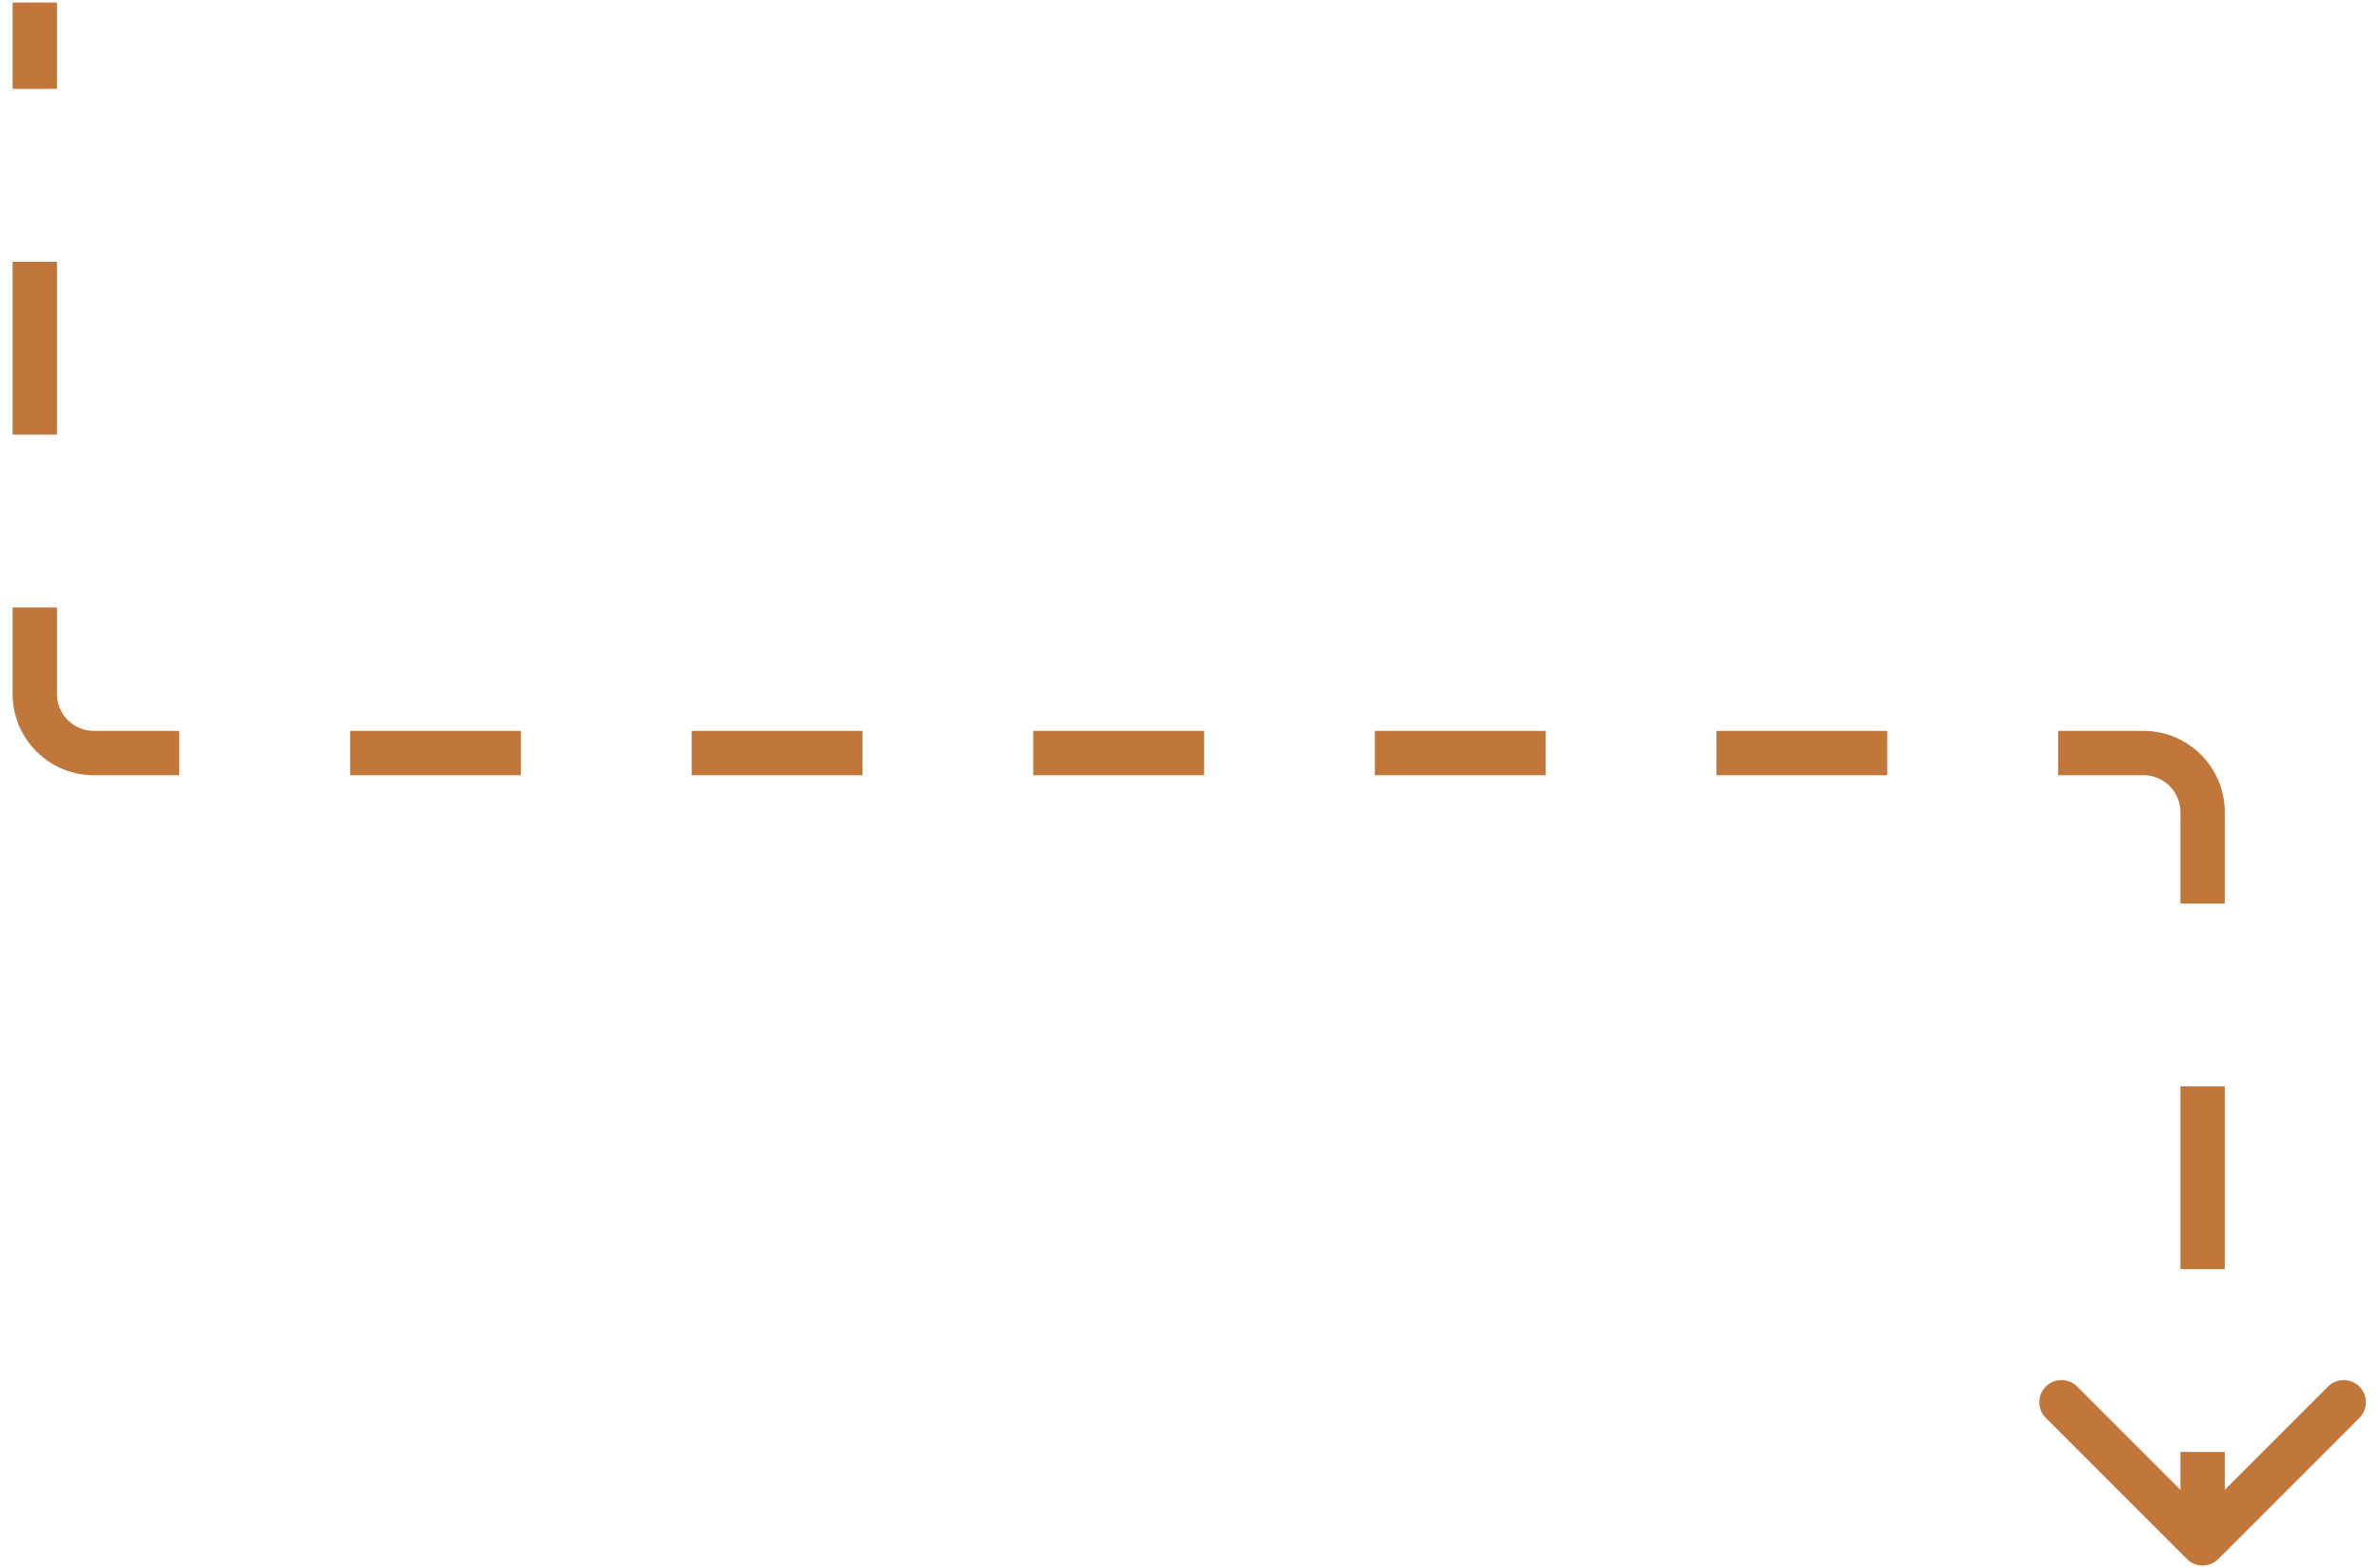 <svg width="161" height="106" viewBox="0 0 161 106" fill="none" xmlns="http://www.w3.org/2000/svg">
<path d="M147.939 105.463C148.525 106.049 149.475 106.049 150.061 105.463L159.607 95.917C160.192 95.332 160.192 94.382 159.607 93.796C159.021 93.21 158.071 93.21 157.485 93.796L149 102.281L140.515 93.796C139.929 93.21 138.979 93.21 138.393 93.796C137.808 94.382 137.808 95.332 138.393 95.917L147.939 105.463ZM0.852 0.168V6.015H3.852V0.168H0.852ZM0.852 17.708V29.401H3.852V17.708H0.852ZM0.852 41.095V46.941H3.852V41.095H0.852ZM0.852 46.941C0.852 49.979 3.314 52.441 6.352 52.441V49.441C4.971 49.441 3.852 48.322 3.852 46.941H0.852ZM6.352 52.441H12.129V49.441H6.352V52.441ZM23.683 52.441H35.237V49.441H23.683V52.441ZM46.791 52.441H58.345V49.441H46.791V52.441ZM69.899 52.441H81.453V49.441H69.899V52.441ZM93.007 52.441H104.561V49.441H93.007V52.441ZM116.115 52.441H127.669V49.441H116.115V52.441ZM139.223 52.441H145V49.441H139.223V52.441ZM145 52.441C146.381 52.441 147.5 53.561 147.5 54.941H150.5C150.5 51.904 148.038 49.441 145 49.441V52.441ZM147.5 54.941V61.124H150.5V54.941H147.5ZM147.5 73.489V85.855H150.5V73.489H147.5ZM147.5 98.22V104.403H150.5V98.22H147.5Z" fill="#C1773A"/>
</svg>
